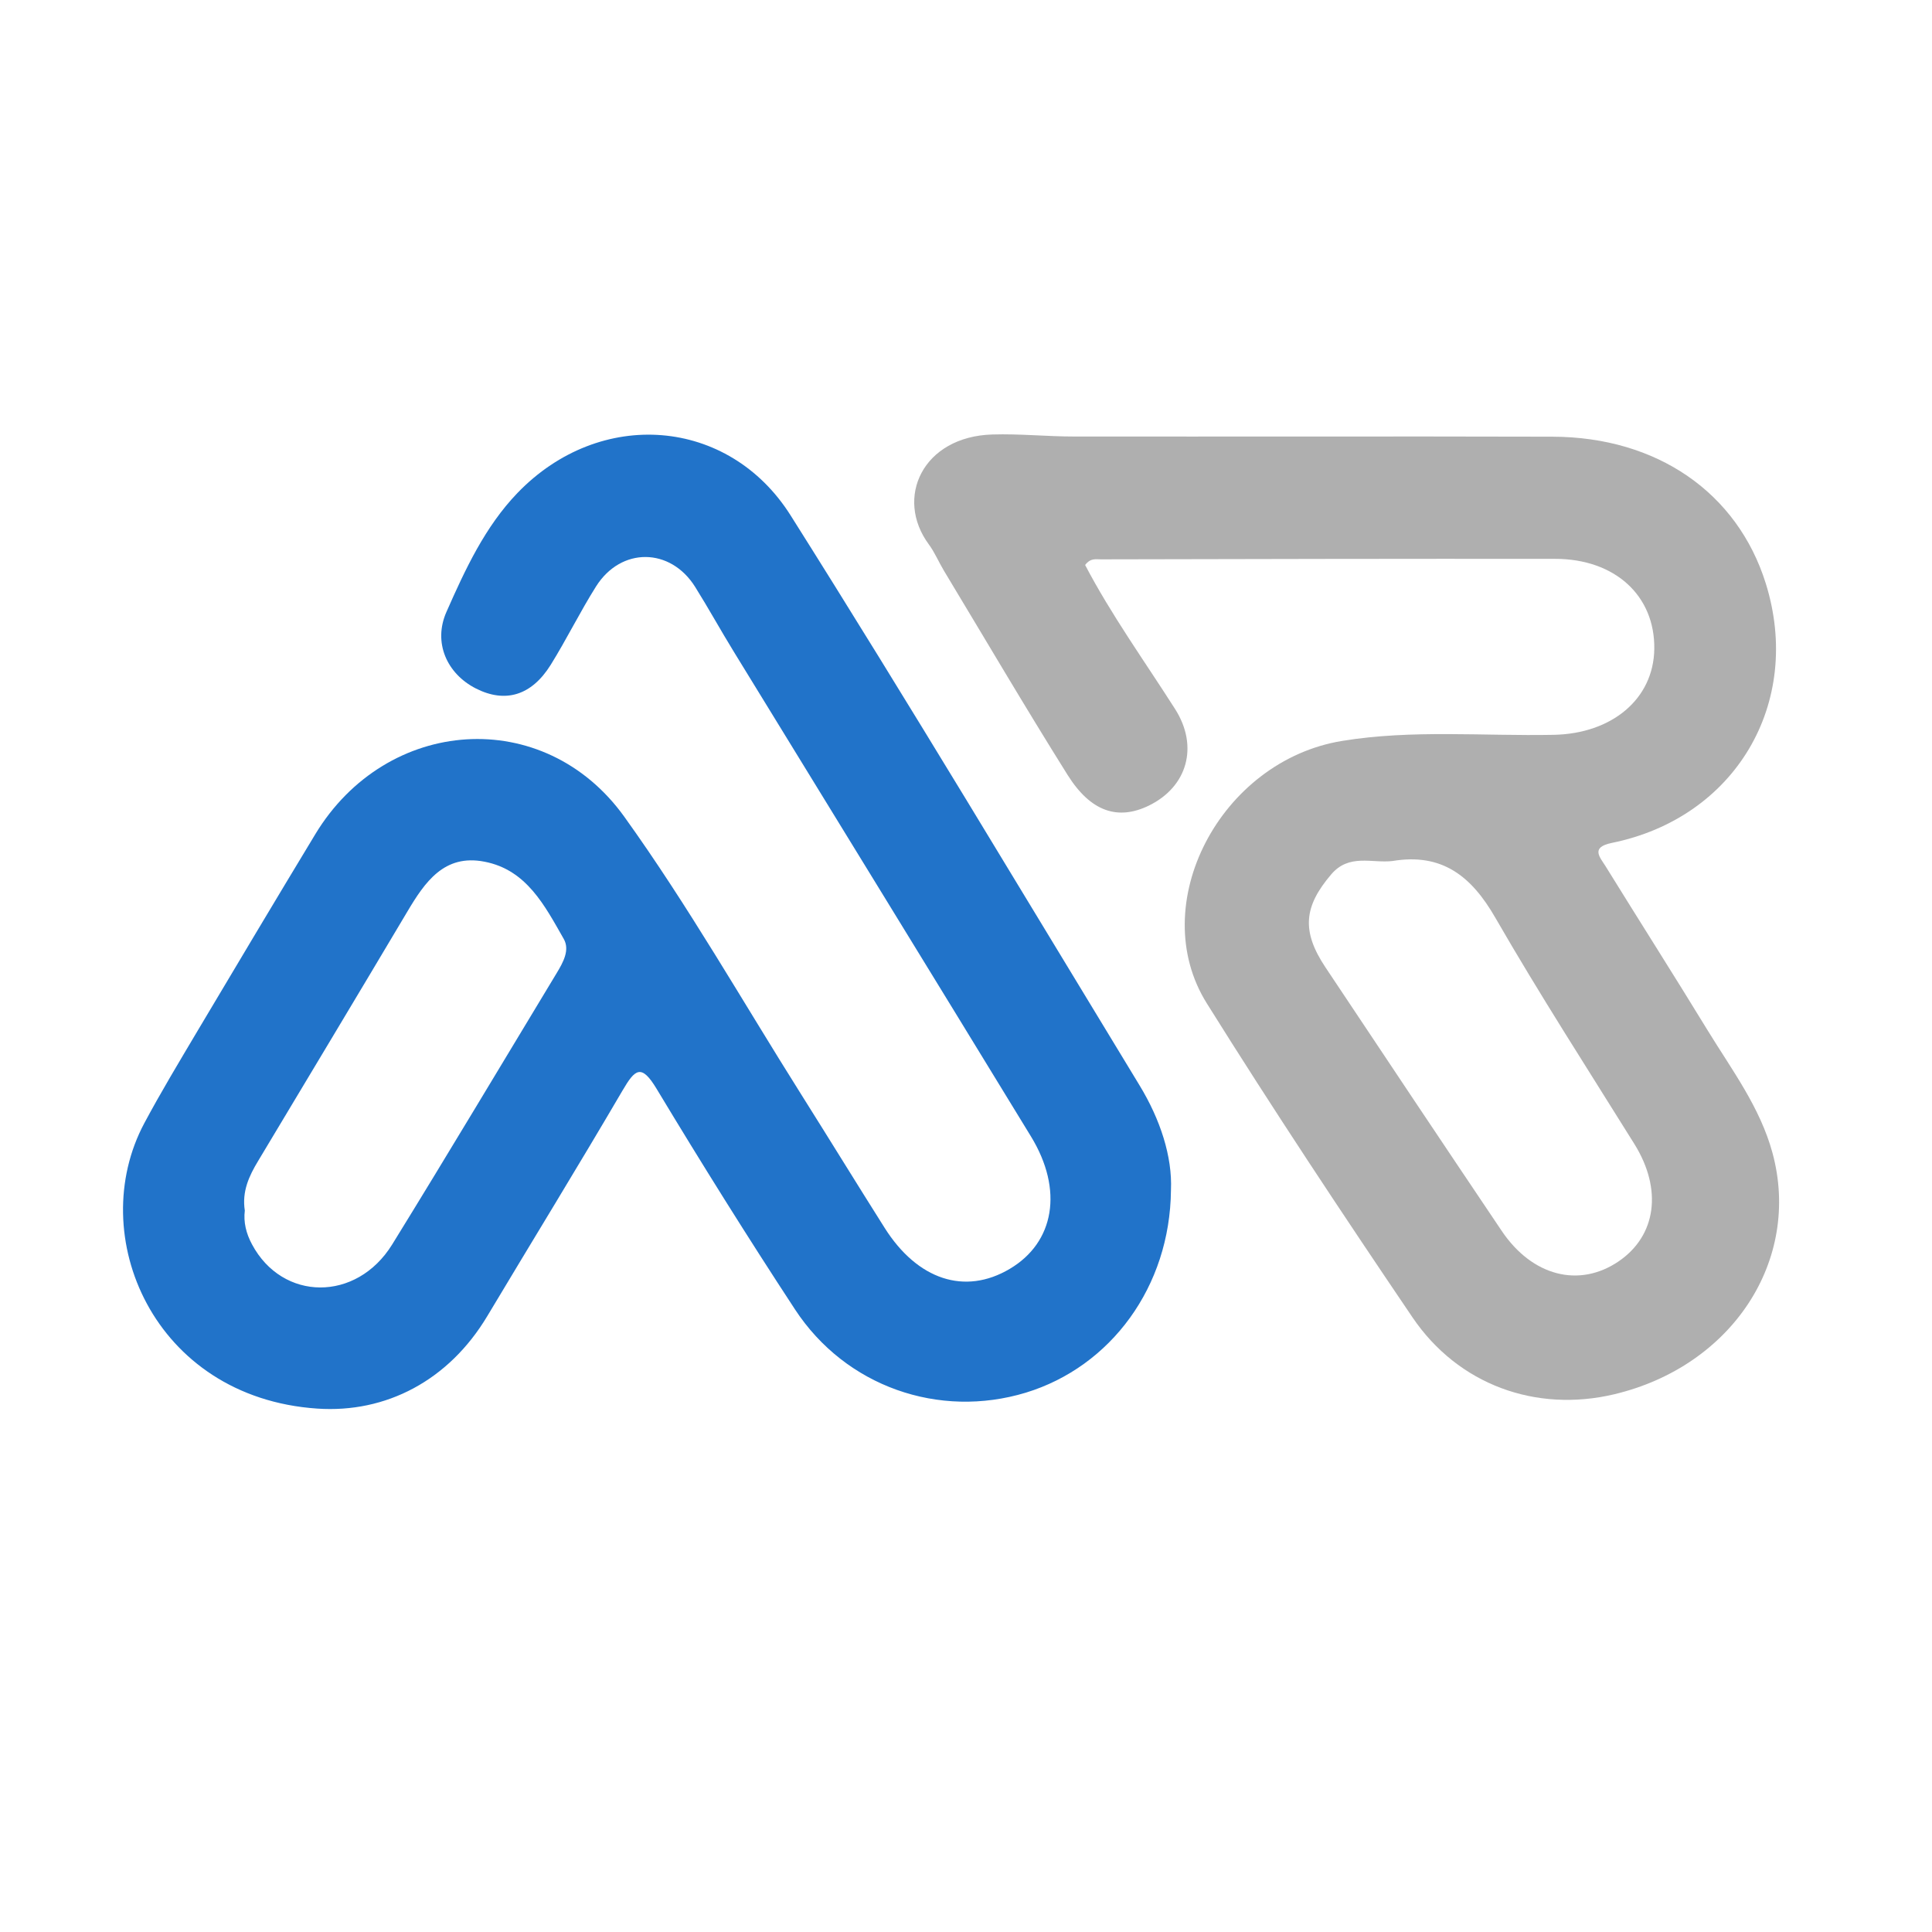 <?xml version="1.0" encoding="utf-8"?>
<!-- Generator: Adobe Illustrator 16.0.0, SVG Export Plug-In . SVG Version: 6.00 Build 0)  -->
<!DOCTYPE svg PUBLIC "-//W3C//DTD SVG 1.1//EN" "http://www.w3.org/Graphics/SVG/1.1/DTD/svg11.dtd">
<svg version="1.1" id="圖層_1" xmlns="http://www.w3.org/2000/svg" xmlns:xlink="http://www.w3.org/1999/xlink" x="0px" y="0px"
	 width="35px" height="35px" viewBox="0 0 35 35" enable-background="new 0 0 35 35" xml:space="preserve">
<g>
	<path fill-rule="evenodd" clip-rule="evenodd" fill="#AFAFAF" d="M19.658,10.235c0.47,0.899,1.075,1.739,1.63,2.61
		c0.43,0.675,0.225,1.408-0.477,1.75c-0.557,0.27-1.05,0.114-1.471-0.557c-0.766-1.222-1.497-2.467-2.241-3.701
		c-0.094-0.156-0.165-0.329-0.272-0.474c-0.624-0.844-0.111-1.956,1.153-1.992c0.492-0.015,0.985,0.037,1.478,0.037
		c2.888,0.003,5.778-0.005,8.666,0.003c1.897,0.005,3.351,1.015,3.865,2.659c0.676,2.168-0.552,4.248-2.794,4.701
		c-0.383,0.08-0.213,0.255-0.111,0.418c0.614,0.993,1.242,1.979,1.851,2.976c0.438,0.715,0.95,1.393,1.175,2.22
		c0.528,1.946-0.732,3.867-2.869,4.374c-1.412,0.334-2.822-0.168-3.654-1.396c-1.27-1.875-2.522-3.762-3.723-5.684
		c-1.121-1.786,0.237-4.397,2.452-4.757c1.268-0.207,2.554-0.085,3.832-0.11c1.052-0.021,1.808-0.648,1.821-1.555
		c0.014-0.965-0.712-1.633-1.798-1.633c-2.742-0.003-5.485,0.003-8.227,0.009C19.857,10.135,19.76,10.103,19.658,10.235z
		 M25.226,15.598c-0.372,0.044-0.789-0.14-1.113,0.246c-0.49,0.576-0.54,1.021-0.102,1.679c1.062,1.595,2.125,3.188,3.194,4.776
		c0.552,0.82,1.402,1.037,2.116,0.553c0.688-0.468,0.798-1.307,0.287-2.128c-0.848-1.361-1.719-2.711-2.52-4.101
		C26.656,15.873,26.124,15.448,25.226,15.598z"/>
</g>
<g>
	<path fill-rule="evenodd" clip-rule="evenodd" fill="#2173C9" d="M21.213,21.56c-0.016,1.751-1.091,3.199-2.628,3.669
		c-1.574,0.478-3.266-0.109-4.183-1.508c-0.861-1.313-1.694-2.646-2.504-3.991c-0.279-0.465-0.392-0.364-0.62,0.025
		c-0.802,1.37-1.634,2.723-2.45,4.087c-0.699,1.168-1.836,1.761-3.081,1.676c-2.968-0.201-4.217-3.141-3.132-5.172
		c0.301-0.563,0.632-1.111,0.958-1.661c0.709-1.191,1.42-2.384,2.138-3.571c1.291-2.136,4.142-2.344,5.598-0.319
		c1.159,1.613,2.146,3.351,3.206,5.032c0.507,0.805,1.003,1.613,1.511,2.417c0.596,0.943,1.455,1.224,2.266,0.743
		c0.811-0.479,0.976-1.432,0.385-2.399c-1.789-2.929-3.588-5.854-5.383-8.781c-0.238-0.387-0.458-0.787-0.701-1.175
		c-0.448-0.715-1.341-0.725-1.794-0.01c-0.292,0.463-0.533,0.957-0.823,1.423c-0.349,0.559-0.825,0.696-1.354,0.428
		c-0.527-0.268-0.78-0.833-0.534-1.388c0.339-0.768,0.698-1.543,1.287-2.155c1.498-1.554,3.826-1.37,4.947,0.406
		c2.153,3.412,4.223,6.877,6.32,10.323C21.018,20.276,21.24,20.951,21.213,21.56z M4.435,21.931
		c-0.026,0.206,0.023,0.414,0.131,0.613c0.552,1.032,1.891,1.046,2.538,0.002c1.008-1.633,1.989-3.278,2.981-4.918
		c0.117-0.193,0.242-0.418,0.128-0.618c-0.343-0.601-0.673-1.254-1.438-1.4c-0.729-0.142-1.079,0.371-1.4,0.912
		c-0.896,1.507-1.799,3.009-2.7,4.512C4.512,21.304,4.381,21.584,4.435,21.931z"/>
</g>
</svg>
